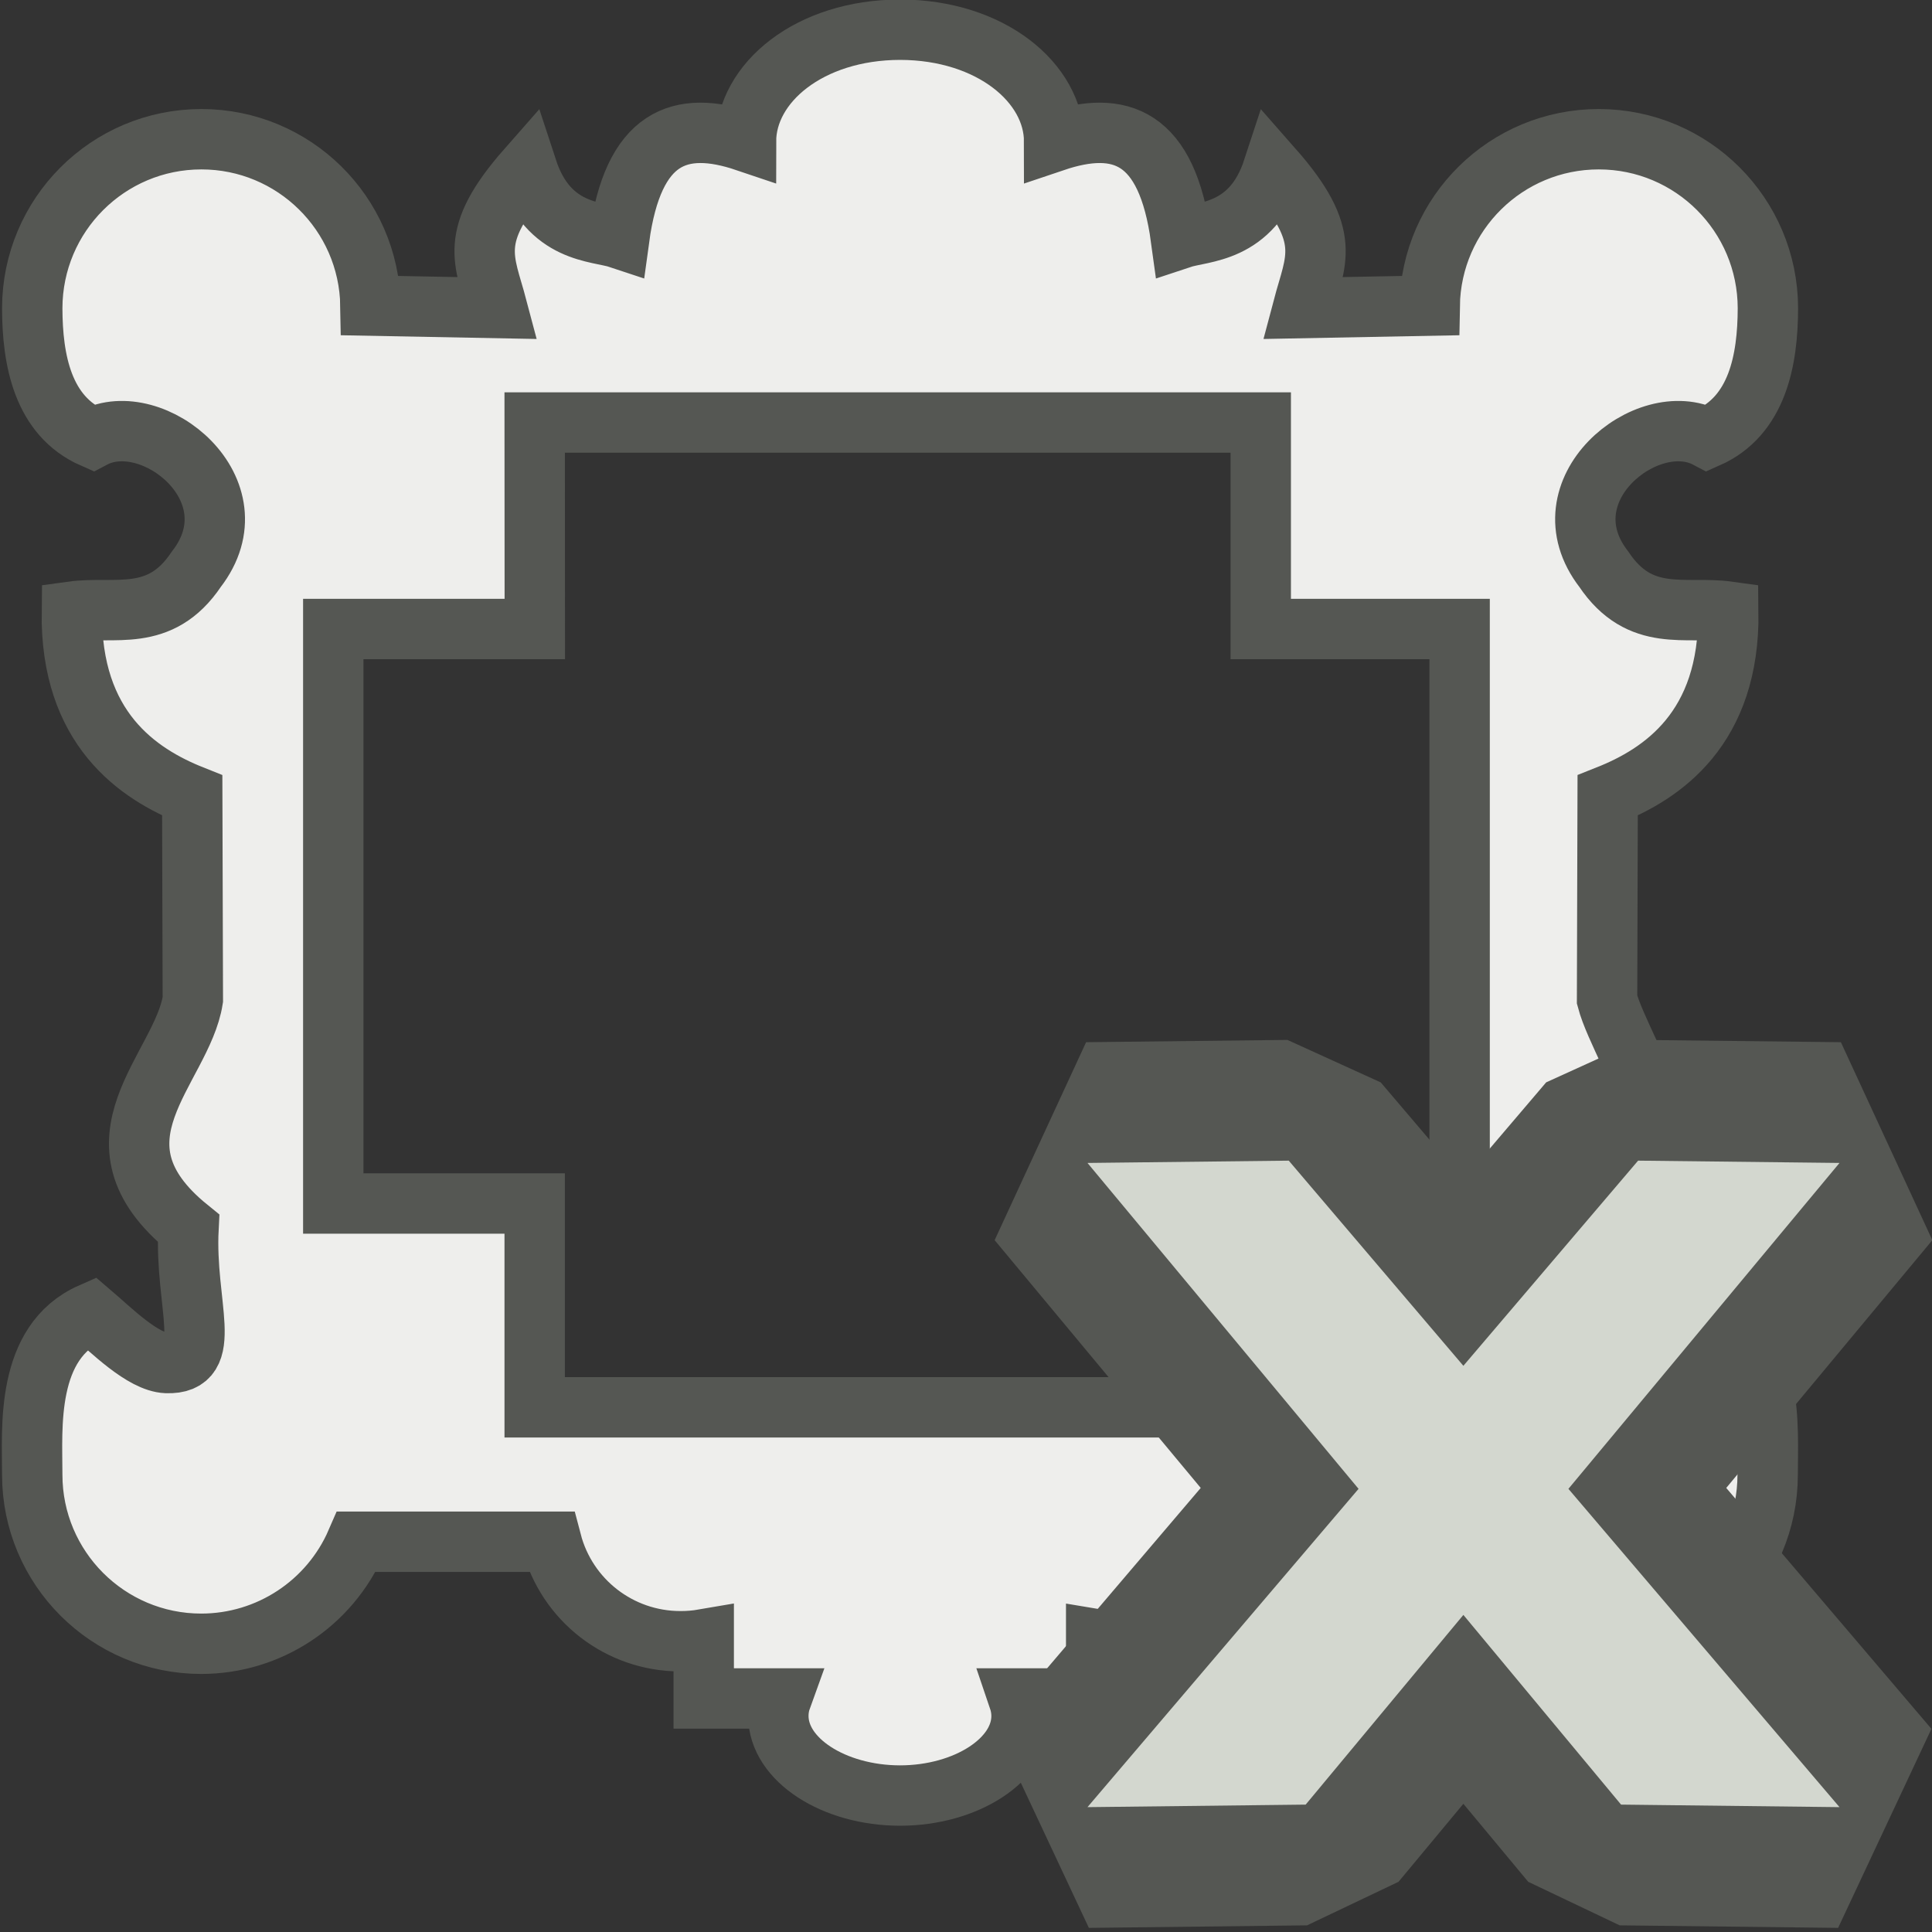 <?xml version="1.0" encoding="UTF-8" standalone="no"?>
<svg
   xmlns:dc="http://purl.org/dc/elements/1.1/"
   xmlns:cc="http://creativecommons.org/ns#"
   xmlns:rdf="http://www.w3.org/1999/02/22-rdf-syntax-ns#"
   xmlns:svg="http://www.w3.org/2000/svg"
   xmlns="http://www.w3.org/2000/svg"
   xmlns:sodipodi="http://sodipodi.sourceforge.net/DTD/sodipodi-0.dtd"
   xmlns:inkscape="http://www.inkscape.org/namespaces/inkscape"
   width="16.0px"
   height="16.0px"
   viewBox="0 0 16.0 16.0"
   version="1.1"
   id="SVGRoot"
   sodipodi:docname="purpose_render_off.svg"
   inkscape:version="1.0.1 (3bc2e813f5, 2020-09-07)">
  <rect x="0" y="0" width="16.0" height="16.0" fill="#333333" stroke="none"/>
  <defs
     id="defs2590" />
  <sodipodi:namedview
     id="base"
     pagecolor="#ffffff"
     bordercolor="#666666"
     borderopacity="1.0"
     inkscape:pageopacity="0.0"
     inkscape:pageshadow="2"
     inkscape:zoom="44.8"
     inkscape:cx="4.9151449"
     inkscape:cy="8.5536277"
     inkscape:document-units="px"
     inkscape:current-layer="layer1"
     inkscape:document-rotation="0"
     showgrid="true"
     inkscape:window-width="2560"
     inkscape:window-height="1377"
     inkscape:window-x="-8"
     inkscape:window-y="-8"
     inkscape:window-maximized="1"
     inkscape:snap-global="false">
    <inkscape:grid
       type="xygrid"
       id="grid3160" />
  </sodipodi:namedview>
  <g
     inkscape:label="Layer 1"
     inkscape:groupmode="layer"
     id="layer1">
    <path
       id="path8300"
       style="color:#000000;overflow:visible;fill:#eeeeec;fill-opacity:1;stroke:#555753;stroke-width:0.5;stroke-linecap:round;stroke-linejoin:miter;stroke-miterlimit:4;stroke-dasharray:none;stroke-opacity:1;stop-color:#000000"
       d="M 7.454,0.246 C 6.701,0.247 6.178,0.688 6.178,1.172 5.627,0.986 5.243,1.13 5.128,1.974 4.948,1.914 4.542,1.939 4.365,1.398 3.868,1.963 4.012,2.15 4.118,2.551 L 3.068,2.531 C 3.056,1.766 2.432,1.153 1.668,1.153 0.894,1.153 0.268,1.78 0.267,2.553 0.268,2.983 0.354,3.444 0.77,3.627 1.266,3.365 2.131,4.061 1.626,4.714 1.324,5.165 0.948,5.016 0.595,5.065 0.582,6.034 1.143,6.409 1.592,6.588 l 0.005,1.69 c -0.09,0.576 -0.931,1.169 -0.036,1.894 -0.033,0.64 0.223,1.131 -0.182,1.116 -0.196,-0.008 -0.462,-0.276 -0.624,-0.414 -0.547,0.241 -0.488,0.952 -0.488,1.339 1.4224e-4,0.773 0.627,1.4 1.4,1.4 0.558,-3.17e-4 1.063,-0.332 1.285,-0.845 H 4.567 c 0.127,0.485 0.564,0.823 1.065,0.824 0.066,4.71e-4 0.132,-0.005 0.196,-0.016 v 0.49 h 0.643 c -0.017,0.047 -0.025,0.096 -0.025,0.144 -4.447e-4,0.364 0.46,0.659 1.007,0.66 0.547,-2.73e-4 1.008,-0.296 1.007,-0.66 -9.51e-5,-0.049 -0.009,-0.097 -0.025,-0.144 h 0.643 v -0.49 c 0.065,0.011 0.131,0.017 0.196,0.016 0.501,-4.96e-4 0.938,-0.339 1.065,-0.824 h 1.615 c 0.221,0.513 0.726,0.845 1.285,0.845 0.773,-1.42e-4 1.4,-0.627 1.4,-1.4 -1.95e-4,-0.387 0.059,-1.098 -0.488,-1.339 -0.161,0.139 -0.428,0.407 -0.624,0.414 -0.405,0.016 -0.232,-0.353 -0.265,-0.993 0.997,-0.488 0.174,-1.536 0.047,-2.017 l 0.005,-1.69 C 13.765,6.409 14.326,6.034 14.313,5.065 13.96,5.016 13.584,5.165 13.282,4.714 12.777,4.061 13.642,3.365 14.138,3.627 14.554,3.444 14.64,2.983 14.641,2.553 14.64,1.78 14.014,1.153 13.24,1.153 12.475,1.153 11.852,1.766 11.84,2.531 L 10.79,2.551 C 10.896,2.15 11.04,1.963 10.543,1.398 10.366,1.939 9.96,1.914 9.78,1.974 9.665,1.13 9.281,0.986 8.73,1.172 8.73,0.688 8.206,0.247 7.454,0.246 Z M 4.428,3.499 h 6.013 v 1.71 h 1.647 v 4.758 h -1.647 V 11.655 H 4.428 V 9.967 H 2.76 V 5.209 h 1.669 z" />
    <g
       id="g4027"
       transform="translate(-10.603,9.576)">
      <path
         id="path4023"
         style="fill:#ef2929;fill-rule:evenodd;stroke:#555753;stroke-width:2;stroke-linecap:butt;stroke-linejoin:bevel;stroke-miterlimit:4;stroke-dasharray:none;stroke-opacity:1"
         d="m 21.276,0.036 -1.667,0.019 2.245,2.699 -2.245,2.636 1.807,-0.021 1.306,-1.571 1.306,1.571 1.809,0.021 -2.245,-2.636 2.245,-2.699 -1.668,-0.019 -1.447,1.699 z" />
      <path
         id="path4017"
         style="fill:#d3d7cf;fill-opacity:1;fill-rule:evenodd;stroke:none;stroke-width:1px;stroke-linecap:butt;stroke-linejoin:miter;stroke-opacity:1"
         d="m 21.276,0.036 -1.667,0.019 2.245,2.699 -2.245,2.636 1.807,-0.021 1.306,-1.571 1.306,1.571 1.809,0.021 -2.245,-2.636 2.245,-2.699 -1.668,-0.019 -1.447,1.699 z" />
    </g>
    <g
       id="g4031"
       transform="matrix(1.057,0,0,1.106,-3.064,-1.788)"
       style="stroke-width:0.925">
      <path
         style="fill:#73d216;fill-rule:evenodd;stroke:#254903;stroke-width:1.85;stroke-linecap:butt;stroke-linejoin:bevel;stroke-miterlimit:4;stroke-dasharray:none;stroke-opacity:1"
         d="m 25.491,9.067 -2.257,4.963 -1.586,0.027 -1.76,-3.06 1.496,0.045 0.967,1.729 1.642,-3.731 z"
         id="path4013"
         sodipodi:nodetypes="cccccccc" />
      <path
         style="fill:#8ae234;fill-rule:evenodd;stroke:none;stroke-width:0.925px;stroke-linecap:butt;stroke-linejoin:miter;stroke-opacity:1"
         d="m 25.491,9.067 -2.257,4.963 -1.586,0.027 -1.76,-3.06 1.496,0.045 0.967,1.729 1.642,-3.731 z"
         id="path4015"
         sodipodi:nodetypes="cccccccc" />
    </g>
  </g>
</svg>
